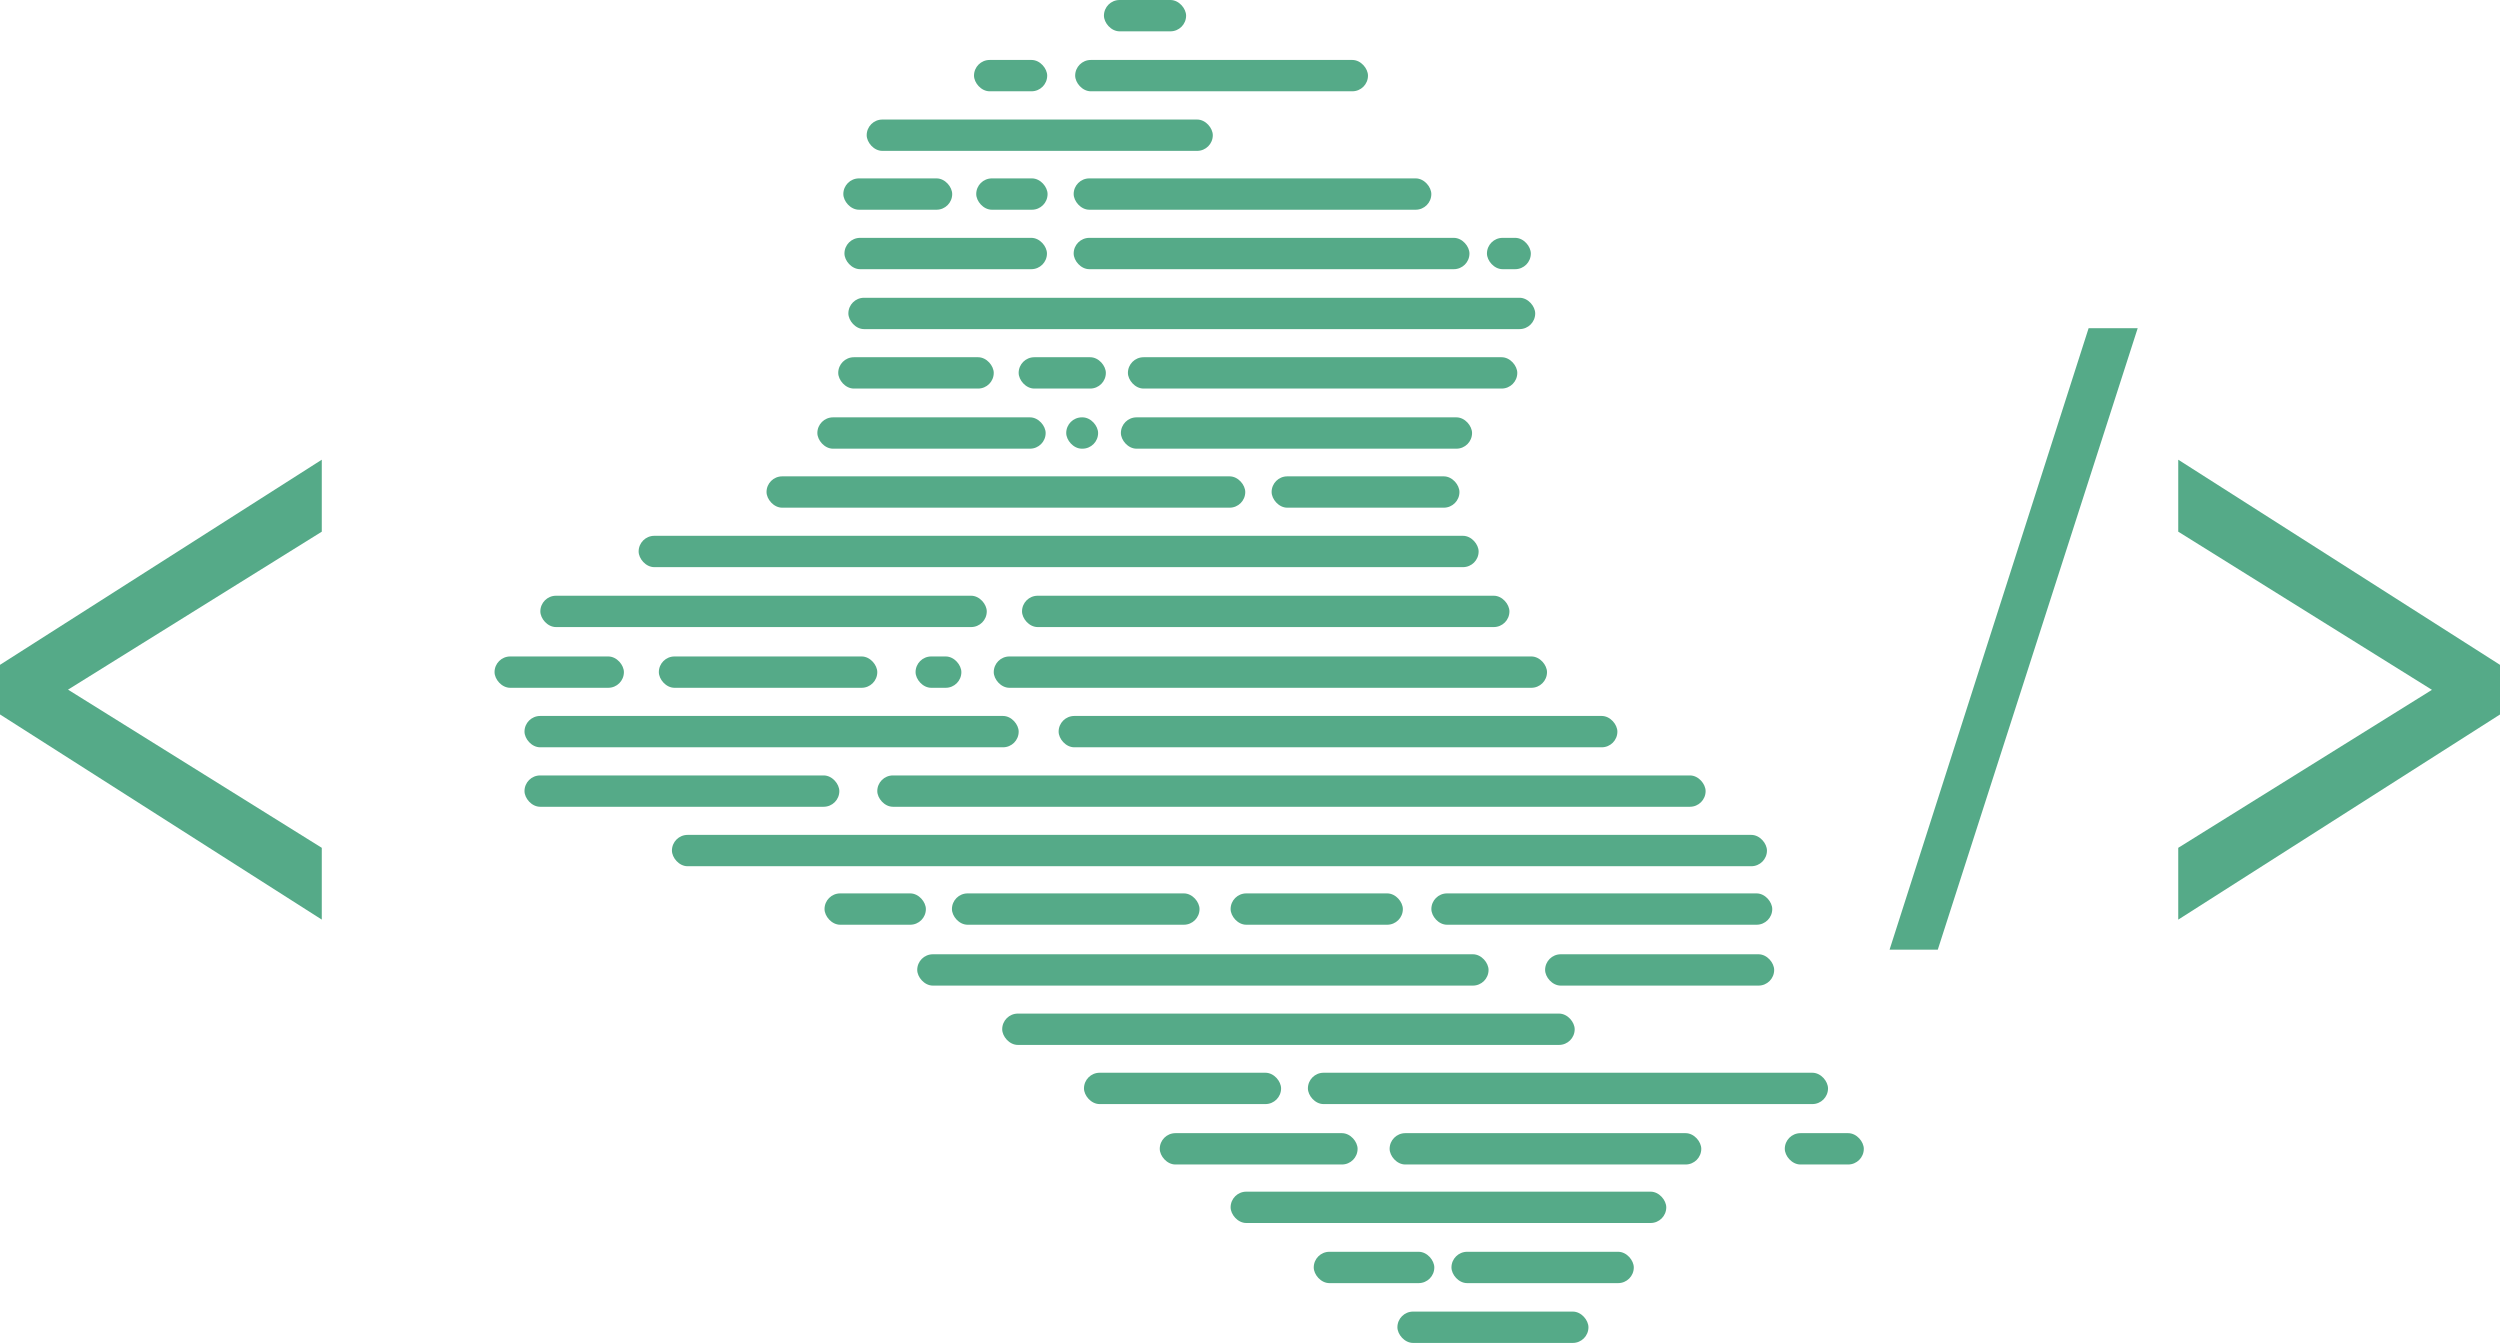 <svg id="Layer_2" data-name="Layer 2" xmlns="http://www.w3.org/2000/svg" width="196.561" height="105.587" viewBox="0 0 196.561 105.587">
  <g id="Layer_1" data-name="Layer 1">
    <rect id="Rectangle_230" data-name="Rectangle 230" width="6.461" height="2.464" rx="1.232" transform="translate(86.796)" fill="#5a8"/>
    <rect id="Rectangle_231" data-name="Rectangle 231" width="27.213" height="2.464" rx="1.232" transform="translate(68.143 9.399)" fill="#5a8"/>
    <rect id="Rectangle_232" data-name="Rectangle 232" width="23.023" height="2.464" rx="1.232" transform="translate(84.534 4.714)" fill="#5a8"/>
    <rect id="Rectangle_233" data-name="Rectangle 233" width="8.56" height="2.464" rx="1.232" transform="translate(66.306 14.026)" fill="#5a8"/>
    <rect id="Rectangle_234" data-name="Rectangle 234" width="5.61" height="2.464" rx="1.232" transform="translate(76.755 14.026)" fill="#5a8"/>
    <rect id="Rectangle_235" data-name="Rectangle 235" width="28.121" height="2.464" rx="1.232" transform="translate(84.416 14.026)" fill="#5a8"/>
    <rect id="Rectangle_236" data-name="Rectangle 236" width="31.119" height="2.464" rx="1.232" transform="translate(84.416 18.701)" fill="#5a8"/>
    <rect id="Rectangle_237" data-name="Rectangle 237" width="3.451" height="2.464" rx="1.232" transform="translate(116.91 18.701)" fill="#5a8"/>
    <rect id="Rectangle_238" data-name="Rectangle 238" width="15.923" height="2.464" rx="1.232" transform="translate(66.394 18.701)" fill="#5a8"/>
    <rect id="Rectangle_239" data-name="Rectangle 239" width="54.003" height="2.464" rx="1.232" transform="translate(66.702 23.412)" fill="#5a8"/>
    <rect id="Rectangle_240" data-name="Rectangle 240" width="12.228" height="2.464" rx="1.232" transform="translate(65.905 28.087)" fill="#5a8"/>
    <rect id="Rectangle_241" data-name="Rectangle 241" width="17.95" height="2.464" rx="1.232" transform="translate(64.264 32.814)" fill="#5a8"/>
    <rect id="Rectangle_242" data-name="Rectangle 242" width="38.855" height="2.464" rx="1.232" transform="translate(41.238 56.292)" fill="#5a8"/>
    <rect id="Rectangle_243" data-name="Rectangle 243" width="43.932" height="2.464" rx="1.232" transform="translate(83.234 56.292)" fill="#5a8"/>
    <rect id="Rectangle_244" data-name="Rectangle 244" width="24.754" height="2.464" rx="1.232" transform="translate(41.238 60.968)" fill="#5a8"/>
    <rect id="Rectangle_245" data-name="Rectangle 245" width="86.096" height="2.464" rx="1.232" transform="translate(52.83 65.643)" fill="#5a8"/>
    <rect id="Rectangle_246" data-name="Rectangle 246" width="65.127" height="2.464" rx="1.232" transform="translate(68.976 60.968)" fill="#5a8"/>
    <rect id="Rectangle_247" data-name="Rectangle 247" width="27.611" height="2.464" rx="1.232" transform="translate(88.129 32.814)" fill="#5a8"/>
    <rect id="Rectangle_248" data-name="Rectangle 248" width="37.64" height="2.464" rx="1.232" transform="translate(60.268 37.453)" fill="#5a8"/>
    <rect id="Rectangle_249" data-name="Rectangle 249" width="66.044" height="2.464" rx="1.232" transform="translate(50.212 42.128)" fill="#5a8"/>
    <rect id="Rectangle_250" data-name="Rectangle 250" width="35.1" height="2.464" rx="1.232" transform="translate(42.484 46.839)" fill="#5a8"/>
    <rect id="Rectangle_251" data-name="Rectangle 251" width="38.322" height="2.464" rx="1.232" transform="translate(80.356 46.839)" fill="#5a8"/>
    <rect id="Rectangle_252" data-name="Rectangle 252" width="14.768" height="2.464" rx="1.232" transform="translate(99.98 37.453)" fill="#5a8"/>
    <rect id="Rectangle_253" data-name="Rectangle 253" width="2.507" height="2.464" rx="1.232" transform="translate(83.831 32.814)" fill="#5a8"/>
    <rect id="Rectangle_254" data-name="Rectangle 254" width="3.601" height="2.464" rx="1.232" transform="translate(71.986 51.614)" fill="#5a8"/>
    <rect id="Rectangle_255" data-name="Rectangle 255" width="10.171" height="2.464" rx="1.232" transform="translate(38.883 51.614)" fill="#5a8"/>
    <rect id="Rectangle_256" data-name="Rectangle 256" width="7.969" height="2.464" rx="1.232" transform="translate(64.828 70.243)" fill="#5a8"/>
    <rect id="Rectangle_257" data-name="Rectangle 257" width="15.498" height="2.464" rx="1.232" transform="translate(85.227 84.344)" fill="#5a8"/>
    <rect id="Rectangle_258" data-name="Rectangle 258" width="15.555" height="2.464" rx="1.232" transform="translate(91.185 89.094)" fill="#5a8"/>
    <rect id="Rectangle_259" data-name="Rectangle 259" width="24.504" height="2.464" rx="1.232" transform="translate(109.258 89.094)" fill="#5a8"/>
    <rect id="Rectangle_260" data-name="Rectangle 260" width="6.213" height="2.464" rx="1.232" transform="translate(140.328 89.094)" fill="#5a8"/>
    <rect id="Rectangle_261" data-name="Rectangle 261" width="40.894" height="2.464" rx="1.232" transform="translate(102.833 84.344)" fill="#5a8"/>
    <rect id="Rectangle_262" data-name="Rectangle 262" width="34.253" height="2.464" rx="1.232" transform="translate(96.756 93.694)" fill="#5a8"/>
    <rect id="Rectangle_263" data-name="Rectangle 263" width="9.48" height="2.464" rx="1.232" transform="translate(103.292 98.421)" fill="#5a8"/>
    <rect id="Rectangle_264" data-name="Rectangle 264" width="14.336" height="2.464" rx="1.232" transform="translate(114.12 98.421)" fill="#5a8"/>
    <rect id="Rectangle_265" data-name="Rectangle 265" width="15.021" height="2.464" rx="1.232" transform="translate(109.87 103.123)" fill="#5a8"/>
    <rect id="Rectangle_266" data-name="Rectangle 266" width="19.467" height="2.464" rx="1.232" transform="translate(74.845 70.243)" fill="#5a8"/>
    <rect id="Rectangle_267" data-name="Rectangle 267" width="13.543" height="2.464" rx="1.232" transform="translate(96.756 70.243)" fill="#5a8"/>
    <rect id="Rectangle_268" data-name="Rectangle 268" width="45.012" height="2.464" rx="1.232" transform="translate(78.797 79.693)" fill="#5a8"/>
    <rect id="Rectangle_269" data-name="Rectangle 269" width="26.802" height="2.464" rx="1.232" transform="translate(112.54 70.243)" fill="#5a8"/>
    <rect id="Rectangle_270" data-name="Rectangle 270" width="17.175" height="2.464" rx="1.232" transform="translate(51.801 51.614)" fill="#5a8"/>
    <rect id="Rectangle_271" data-name="Rectangle 271" width="44.921" height="2.464" rx="1.232" transform="translate(72.116 75.029)" fill="#5a8"/>
    <rect id="Rectangle_272" data-name="Rectangle 272" width="18.01" height="2.464" rx="1.232" transform="translate(121.483 75.029)" fill="#5a8"/>
    <rect id="Rectangle_273" data-name="Rectangle 273" width="43.5" height="2.464" rx="1.232" transform="translate(78.133 51.614)" fill="#5a8"/>
    <rect id="Rectangle_274" data-name="Rectangle 274" width="30.615" height="2.464" rx="1.232" transform="translate(88.681 28.087)" fill="#5a8"/>
    <rect id="Rectangle_275" data-name="Rectangle 275" width="6.856" height="2.464" rx="1.232" transform="translate(80.091 28.087)" fill="#5a8"/>
    <rect id="Rectangle_276" data-name="Rectangle 276" width="5.755" height="2.464" rx="1.232" transform="translate(76.58 4.714)" fill="#5a8"/>
    <path id="Path_805" data-name="Path 805" d="M25.3,155.989,0,139.858v-3.9L25.3,119.83v5.659L5.348,137.909,25.3,150.345Z" transform="translate(0 -83.686)" fill="#5a8"/>
    <path id="Path_806" data-name="Path 806" d="M512.059,85.55l-15.718,48.863H492.55L508.2,85.55Z" transform="translate(-343.984 -59.746)" fill="#5a8"/>
    <path id="Path_807" data-name="Path 807" d="M567.8,150.345l19.947-12.421L567.8,125.488V119.83l25.3,16.131v3.9l-25.3,16.131Z" transform="translate(-396.537 -83.686)" fill="#5a8"/>
  </g>
</svg>
